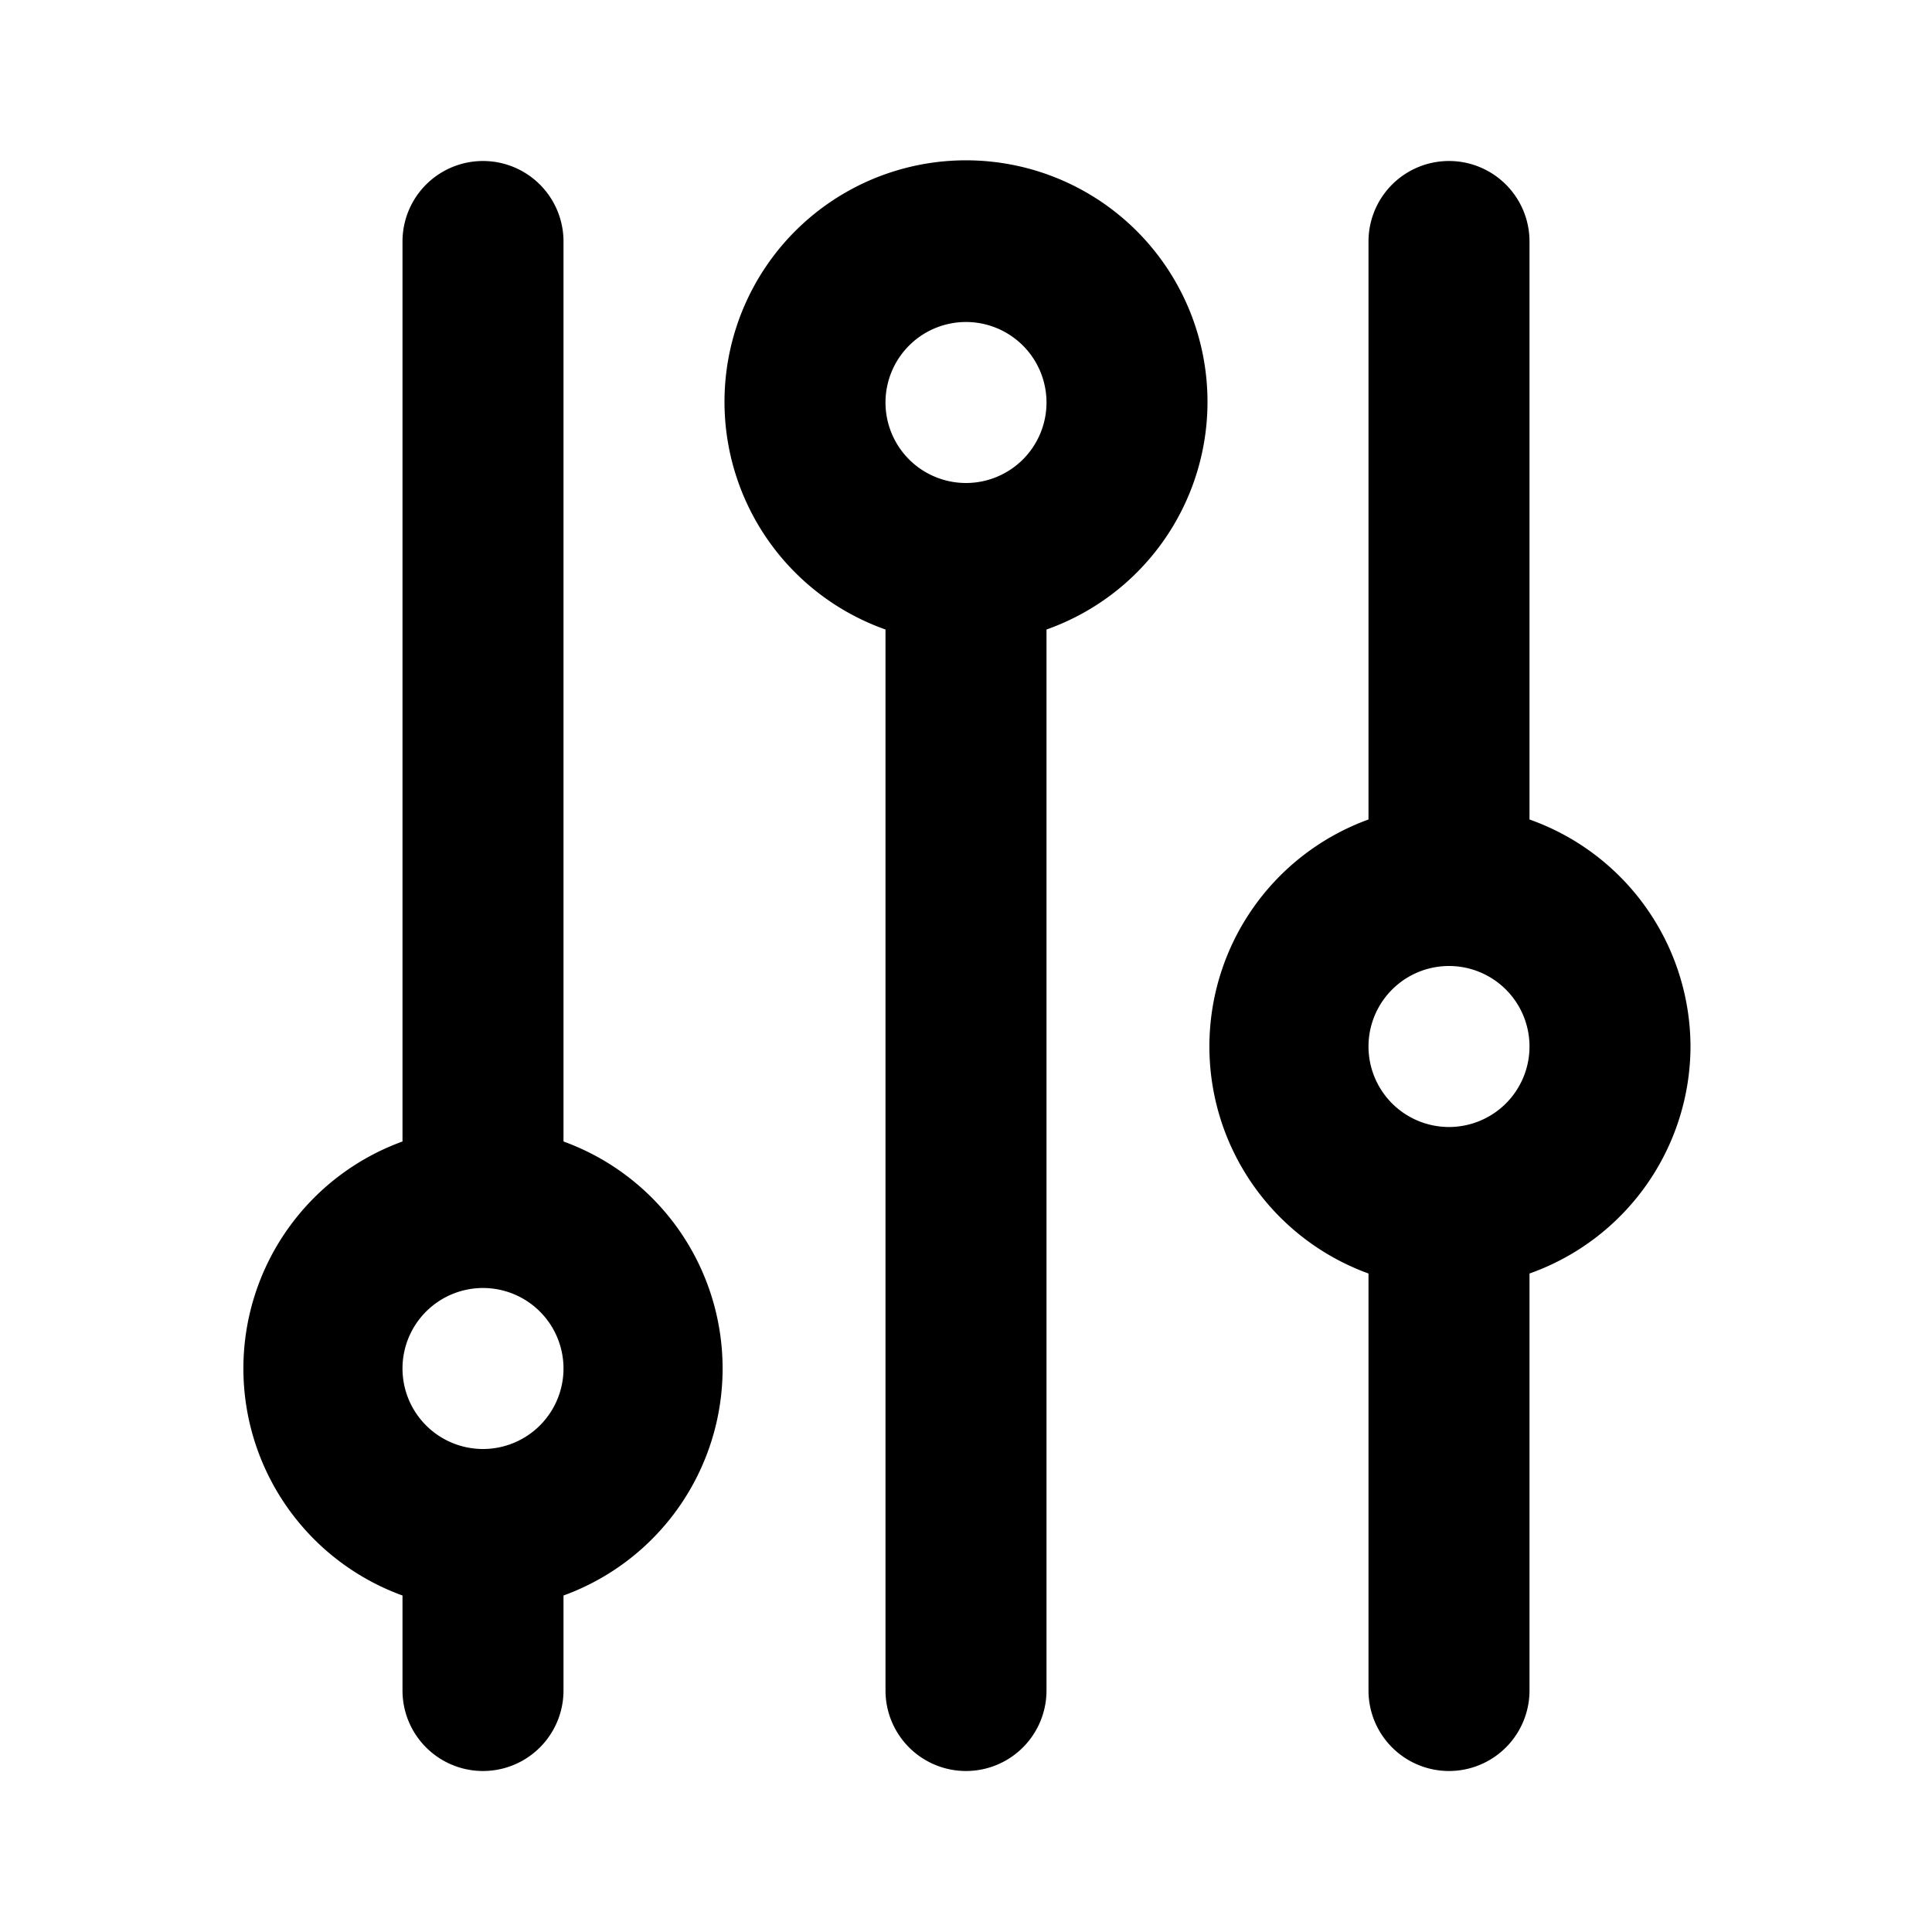 <svg xmlns="http://www.w3.org/2000/svg" viewBox="0 0 24 24"><g data-name="Layer 2"><g data-name="options"><path d="M7 14.18V3a1 1 0 00-2 0v11.18a3 3 0 000 5.64V21a1 1 0 002 0v-1.18a3 3 0 000-5.64zM6 18a1 1 0 111-1 1 1 0 01-1 1zM21 13a3 3 0 00-2-2.82V3a1 1 0 00-2 0v7.18a3 3 0 000 5.64V21a1 1 0 002 0v-5.18A3 3 0 0021 13zm-3 1a1 1 0 111-1 1 1 0 01-1 1zM15 5a3 3 0 10-4 2.82V21a1 1 0 002 0V7.82A3 3 0 0015 5zm-3 1a1 1 0 111-1 1 1 0 01-1 1z"/></g></g></svg>